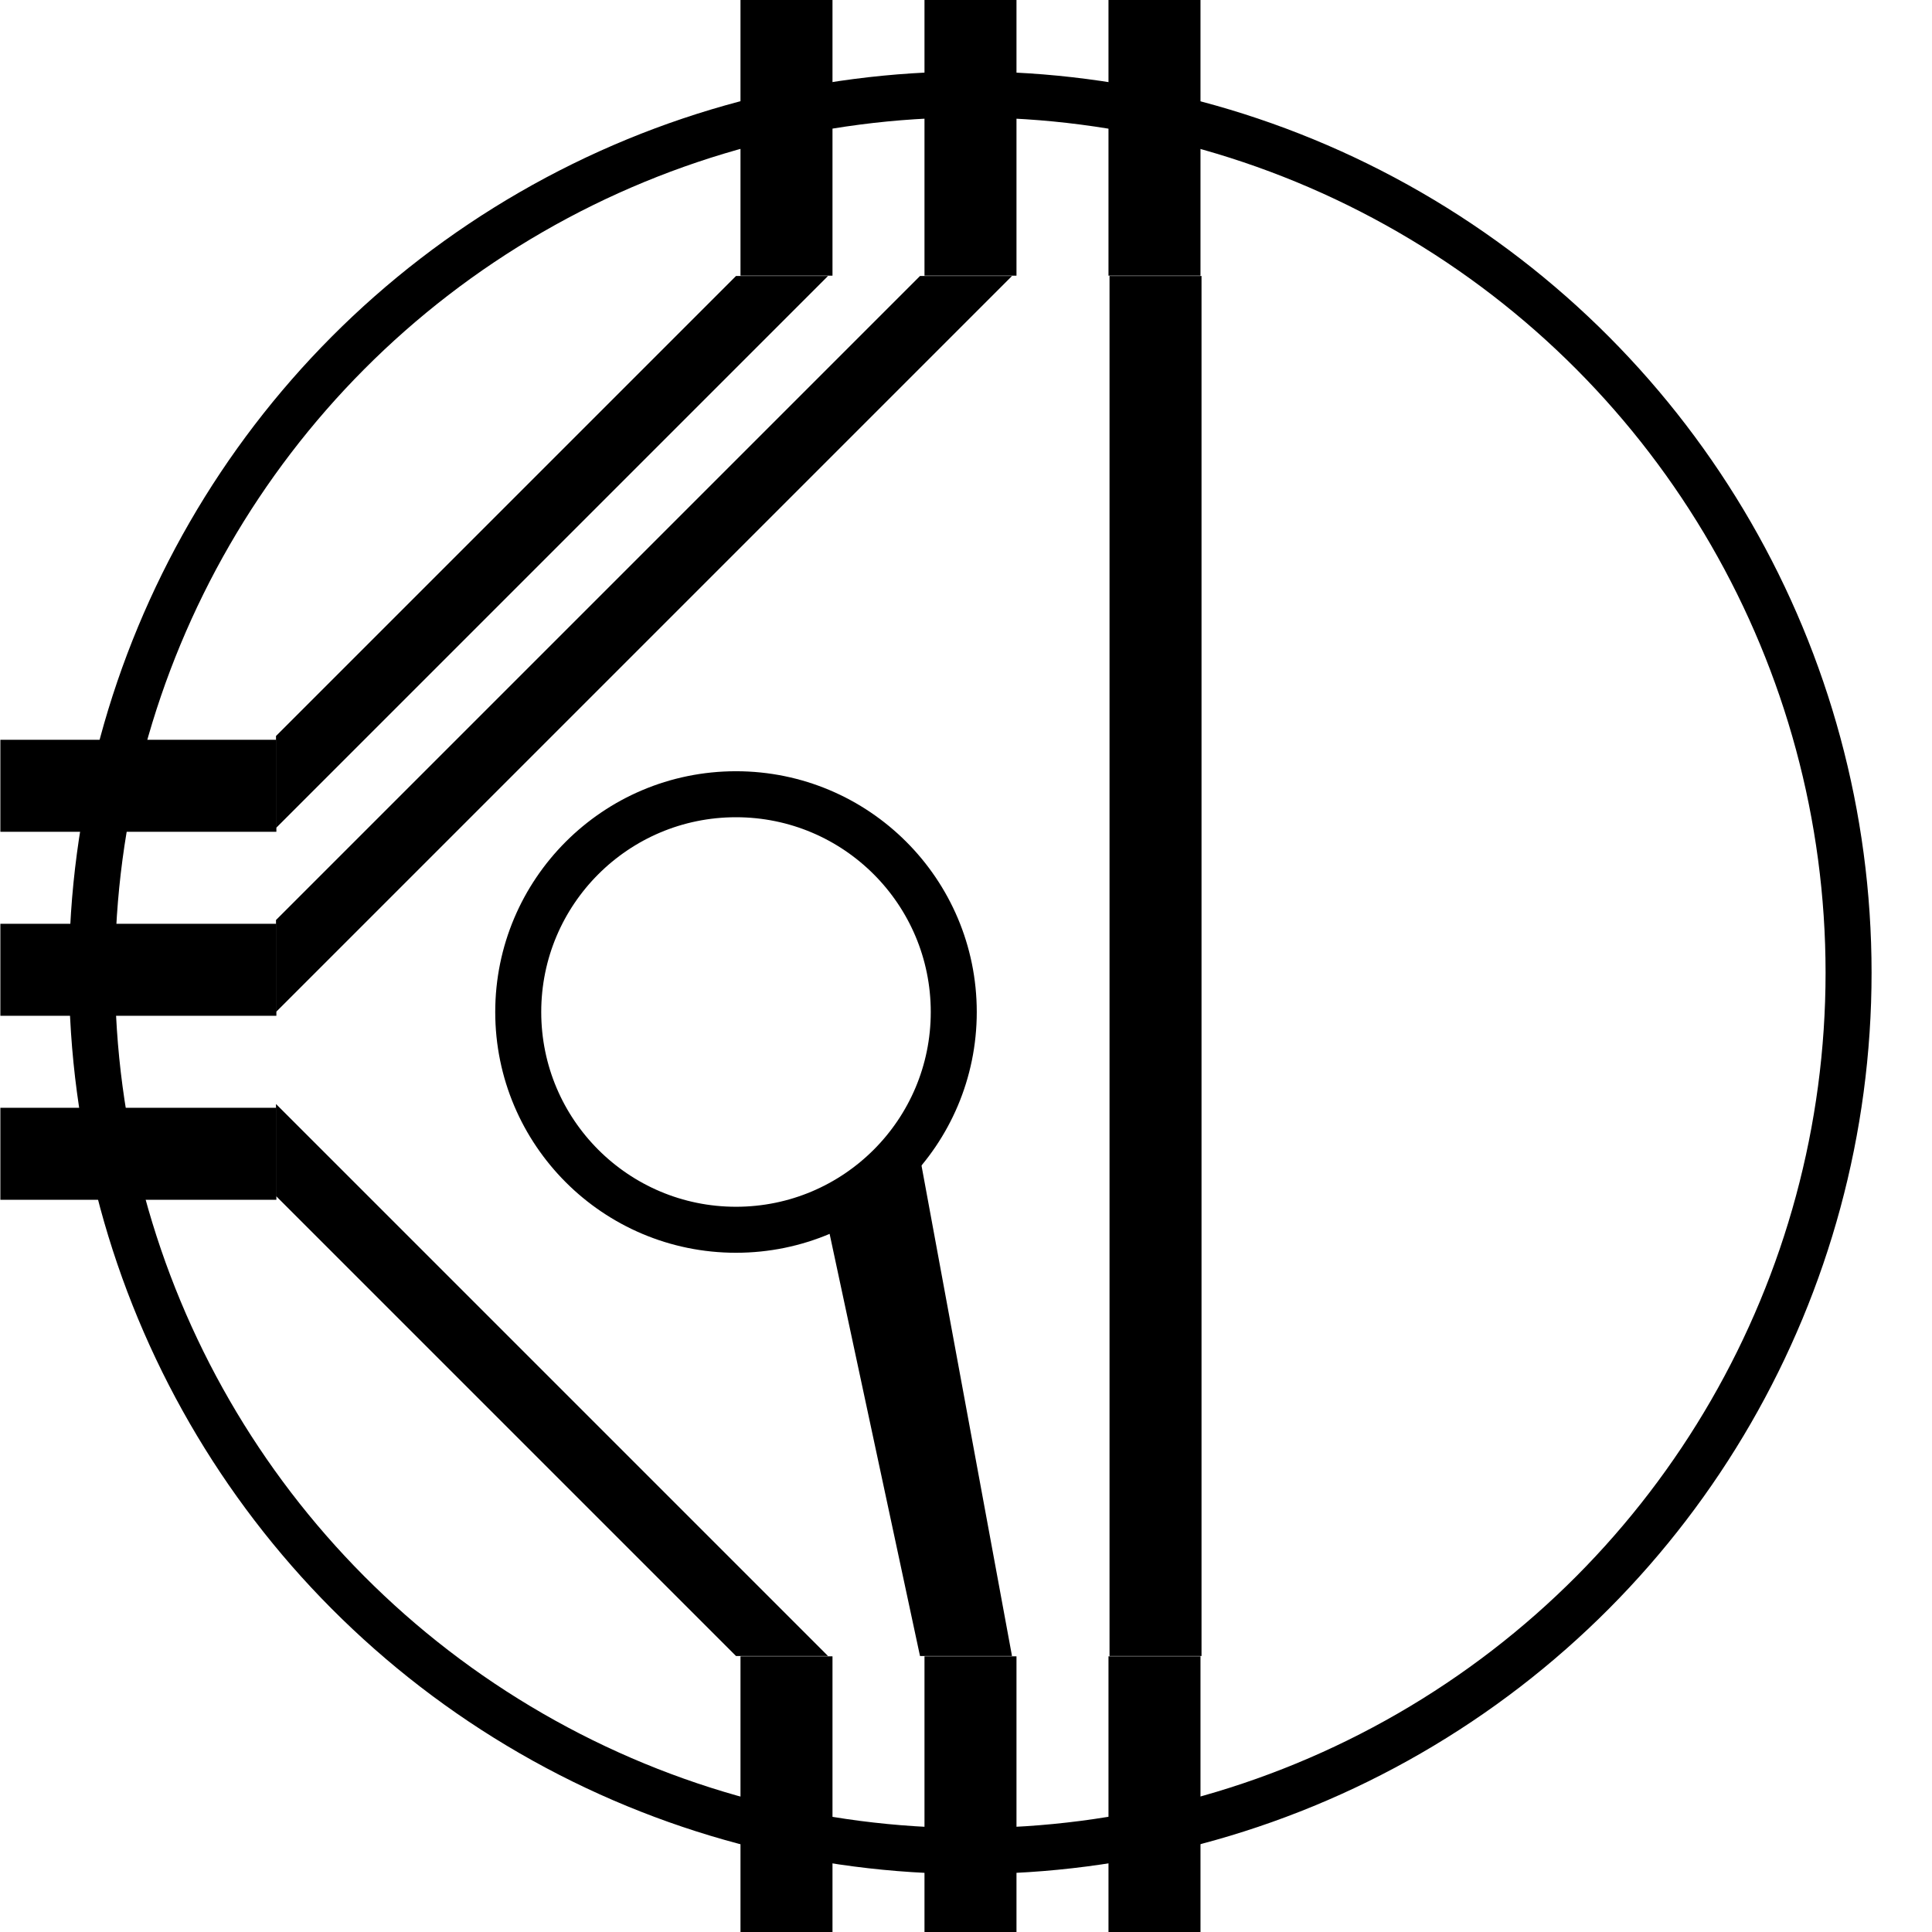 <?xml version="1.0" encoding="UTF-8" standalone="no"?>
<!-- Generator: Adobe Illustrator 13.0.0, SVG Export Plug-In . SVG Version: 6.00 Build 14948)  -->

<svg
   xmlns:dc="http://purl.org/dc/elements/1.1/"
   xmlns:cc="http://creativecommons.org/ns#"
   xmlns:rdf="http://www.w3.org/1999/02/22-rdf-syntax-ns#"
   xmlns:svg="http://www.w3.org/2000/svg"
   xmlns="http://www.w3.org/2000/svg"
   xmlns:sodipodi="http://sodipodi.sourceforge.net/DTD/sodipodi-0.dtd"
   xmlns:inkscape="http://www.inkscape.org/namespaces/inkscape"
   version="1.1"
   id="Ebene_1"
   x="0px"
   y="0px"
   width="105"
   height="105"
   viewBox="0 0 105 105"
   enable-background="new 0 0 100 100"
   xml:space="preserve"
   inkscape:version="0.91 r13725"
   sodipodi:docname="14_1.svg"><defs
     id="defs7" /><sodipodi:namedview
     pagecolor="#ffffff"
     bordercolor="#666666"
     borderopacity="1"
     objecttolerance="10"
     gridtolerance="10"
     guidetolerance="10"
     inkscape:pageopacity="0"
     inkscape:pageshadow="2"
     inkscape:window-width="1920"
     inkscape:window-height="1018"
     id="namedview5"
     showgrid="true"
     inkscape:zoom="6.675088"
     inkscape:cx="53.495915"
     inkscape:cy="55.788462"
     inkscape:window-x="-8"
     inkscape:window-y="-8"
     inkscape:window-maximized="1"
     inkscape:current-layer="Ebene_1"><inkscape:grid
       type="xygrid"
       id="grid3337" /></sodipodi:namedview><g
     transform="matrix(0,1,-1,0,100.244,-90.018)"
     id="g3380"
     style="opacity:1"><rect
       y="35"
       x="90"
       height="5"
       width="15"
       id="rect3384"
       style="fill:#000000" /><rect
       y="45"
       x="90"
       height="5"
       width="15"
       id="rect3386"
       style="fill:#000000" /><rect
       y="55"
       x="90"
       height="5"
       width="15"
       id="rect3388"
       style="fill:#000000" /></g><g
     id="g3348"
     transform="translate(-89.98,-4.794)"
     style="opacity:1"><rect
       style="fill:#000000"
       id="rect3354"
       width="15"
       height="5"
       x="90"
       y="45" /><rect
       style="fill:#000000"
       id="rect3356"
       width="15"
       height="5"
       x="90"
       y="55" /><rect
       style="fill:#000000"
       id="rect3358"
       width="15"
       height="5"
       x="90"
       y="65" /></g><g
     id="g3394"
     transform="matrix(0,1,-1,0,100.244,0.018)"
     style="opacity:1"><rect
       style="fill:#000000"
       id="rect3398"
       width="15"
       height="5"
       x="90"
       y="35" /><rect
       style="fill:#000000"
       id="rect3400"
       width="15"
       height="5"
       x="90"
       y="45" /><rect
       style="fill:#000000"
       id="rect3402"
       width="15"
       height="5"
       x="90"
       y="55" /></g><circle
     style="fill:none;stroke-width:2.5;stroke-miterlimit:4;stroke-dasharray:none;opacity:1;fill-opacity:1;stroke:#000000;stroke-opacity:1"
     id="path4155"
     cx="52.733"
     cy="52.866"
     r="47.733" /><path
     style="fill:#000000;fill-rule:evenodd;stroke:none;stroke-width:1px;stroke-linecap:butt;stroke-linejoin:miter;stroke-opacity:1;fill-opacity:1"
     d="M 40,15 15,40 15,45 45,15 Z"
     id="path4183"
     inkscape:connector-curvature="0" /><path
     style="fill:#000000;fill-rule:evenodd;stroke:none;stroke-width:1px;stroke-linecap:butt;stroke-linejoin:miter;stroke-opacity:1;fill-opacity:1"
     d="m 15,50 0,5 40,-40 -5,0 z"
     id="path4185"
     inkscape:connector-curvature="0" /><path
     style="fill:#000000;fill-rule:evenodd;stroke:none;stroke-width:1px;stroke-linecap:butt;stroke-linejoin:miter;stroke-opacity:1;fill-opacity:1"
     d="M 15,60 45,90 40,90 15,65 Z"
     id="path4187"
     inkscape:connector-curvature="0" /><path
     style="fill:#000000;fill-opacity:1;fill-rule:evenodd;stroke:none;stroke-width:1px;stroke-linecap:butt;stroke-linejoin:miter;stroke-opacity:1"
     d="m 60.3,15 0,75 5,0 0,-75 z"
     id="path4189"
     inkscape:connector-curvature="0" /><circle
     style="opacity:1;fill:none;fill-opacity:1;stroke:#000000;stroke-width:2.5;stroke-miterlimit:4;stroke-dasharray:none;stroke-opacity:1"
     id="path4191"
     cx="40"
     cy="55"
     r="11.835" /><path
     style="fill:#000000;fill-rule:evenodd;stroke:none;stroke-width:1px;stroke-linecap:butt;stroke-linejoin:miter;stroke-opacity:1;fill-opacity:1"
     d="M 45,66.648 50,90 l 5,0 -5,-27.097 -5,3.595 z"
     id="path4201"
     inkscape:connector-curvature="0" /></svg>